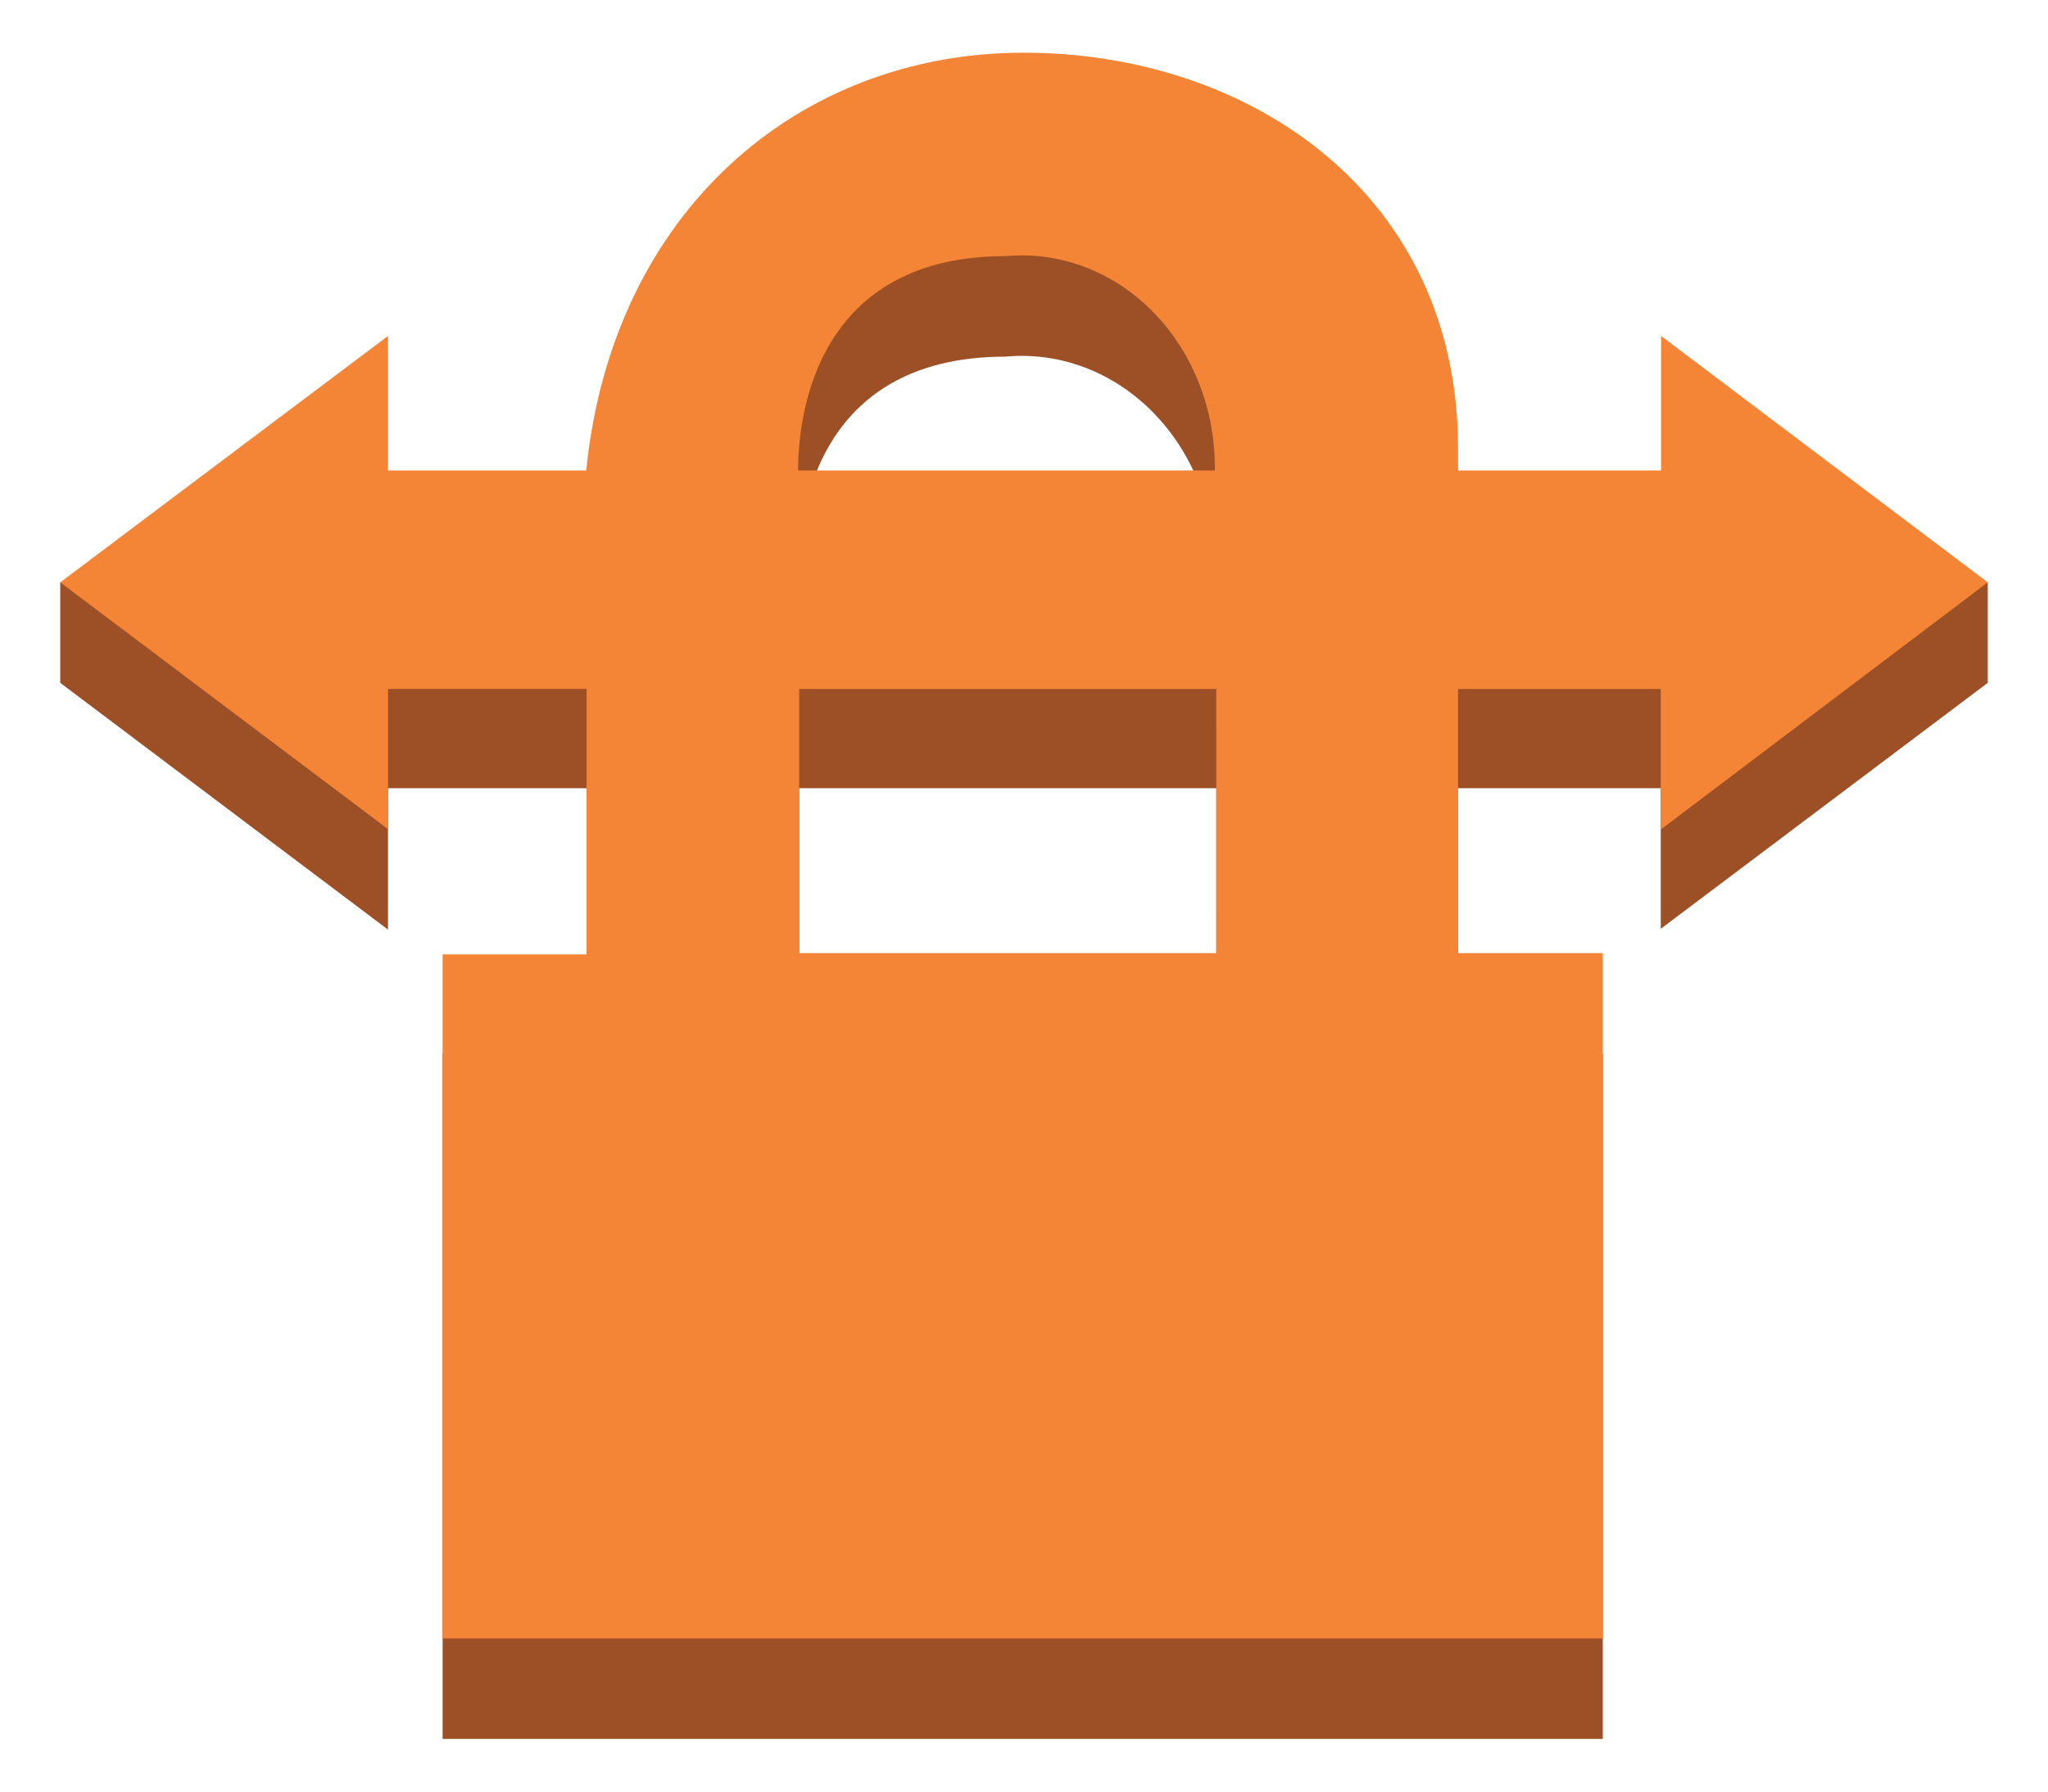 <svg xmlns="http://www.w3.org/2000/svg" xmlns:xlink="http://www.w3.org/1999/xlink" fill="#fff" fill-rule="evenodd" stroke="#000" stroke-linecap="round" stroke-linejoin="round" viewBox="0 0 85 74.375"><use xlink:href="#a" x="2.5" y="2.188"/><symbol id="a" overflow="visible"><g stroke="none"><path fill="#9d5025" d="M80 26.159v-4.172l-13.558-.471h-8.426v-.908c0-10.582-8.656-16.436-18.031-16.436S22.903 10.8 21.831 21.516h-8.227L0 21.987v4.172l13.604 10.245v-5.871h8.242v11.019h-5.975V70h48.15V41.552h-6.005V30.533h8.411v5.837zM47.982 41.552H30.67V30.533h17.311zM30.624 21.516c0-1.682.383-8.899 8.61-8.899 2.255-.209 4.486.638 6.141 2.334s2.579 4.08 2.546 6.566z"/><path fill="#f58536" d="M80 21.987 66.442 11.759v5.585h-8.426v-.908C58.016 5.854 49.36 0 39.985 0S22.903 6.628 21.831 17.344h-8.227v-5.585L0 21.987l13.604 10.245v-5.821h8.242V37.43h-5.975v28.397h48.15V37.38h-6.005V26.412h8.411v5.837zM47.982 37.38H30.67V26.412h17.311zM30.624 17.344c0-1.682.383-8.899 8.61-8.899 2.255-.209 4.486.638 6.141 2.334s2.579 4.08 2.546 6.566z"/></g></symbol></svg>